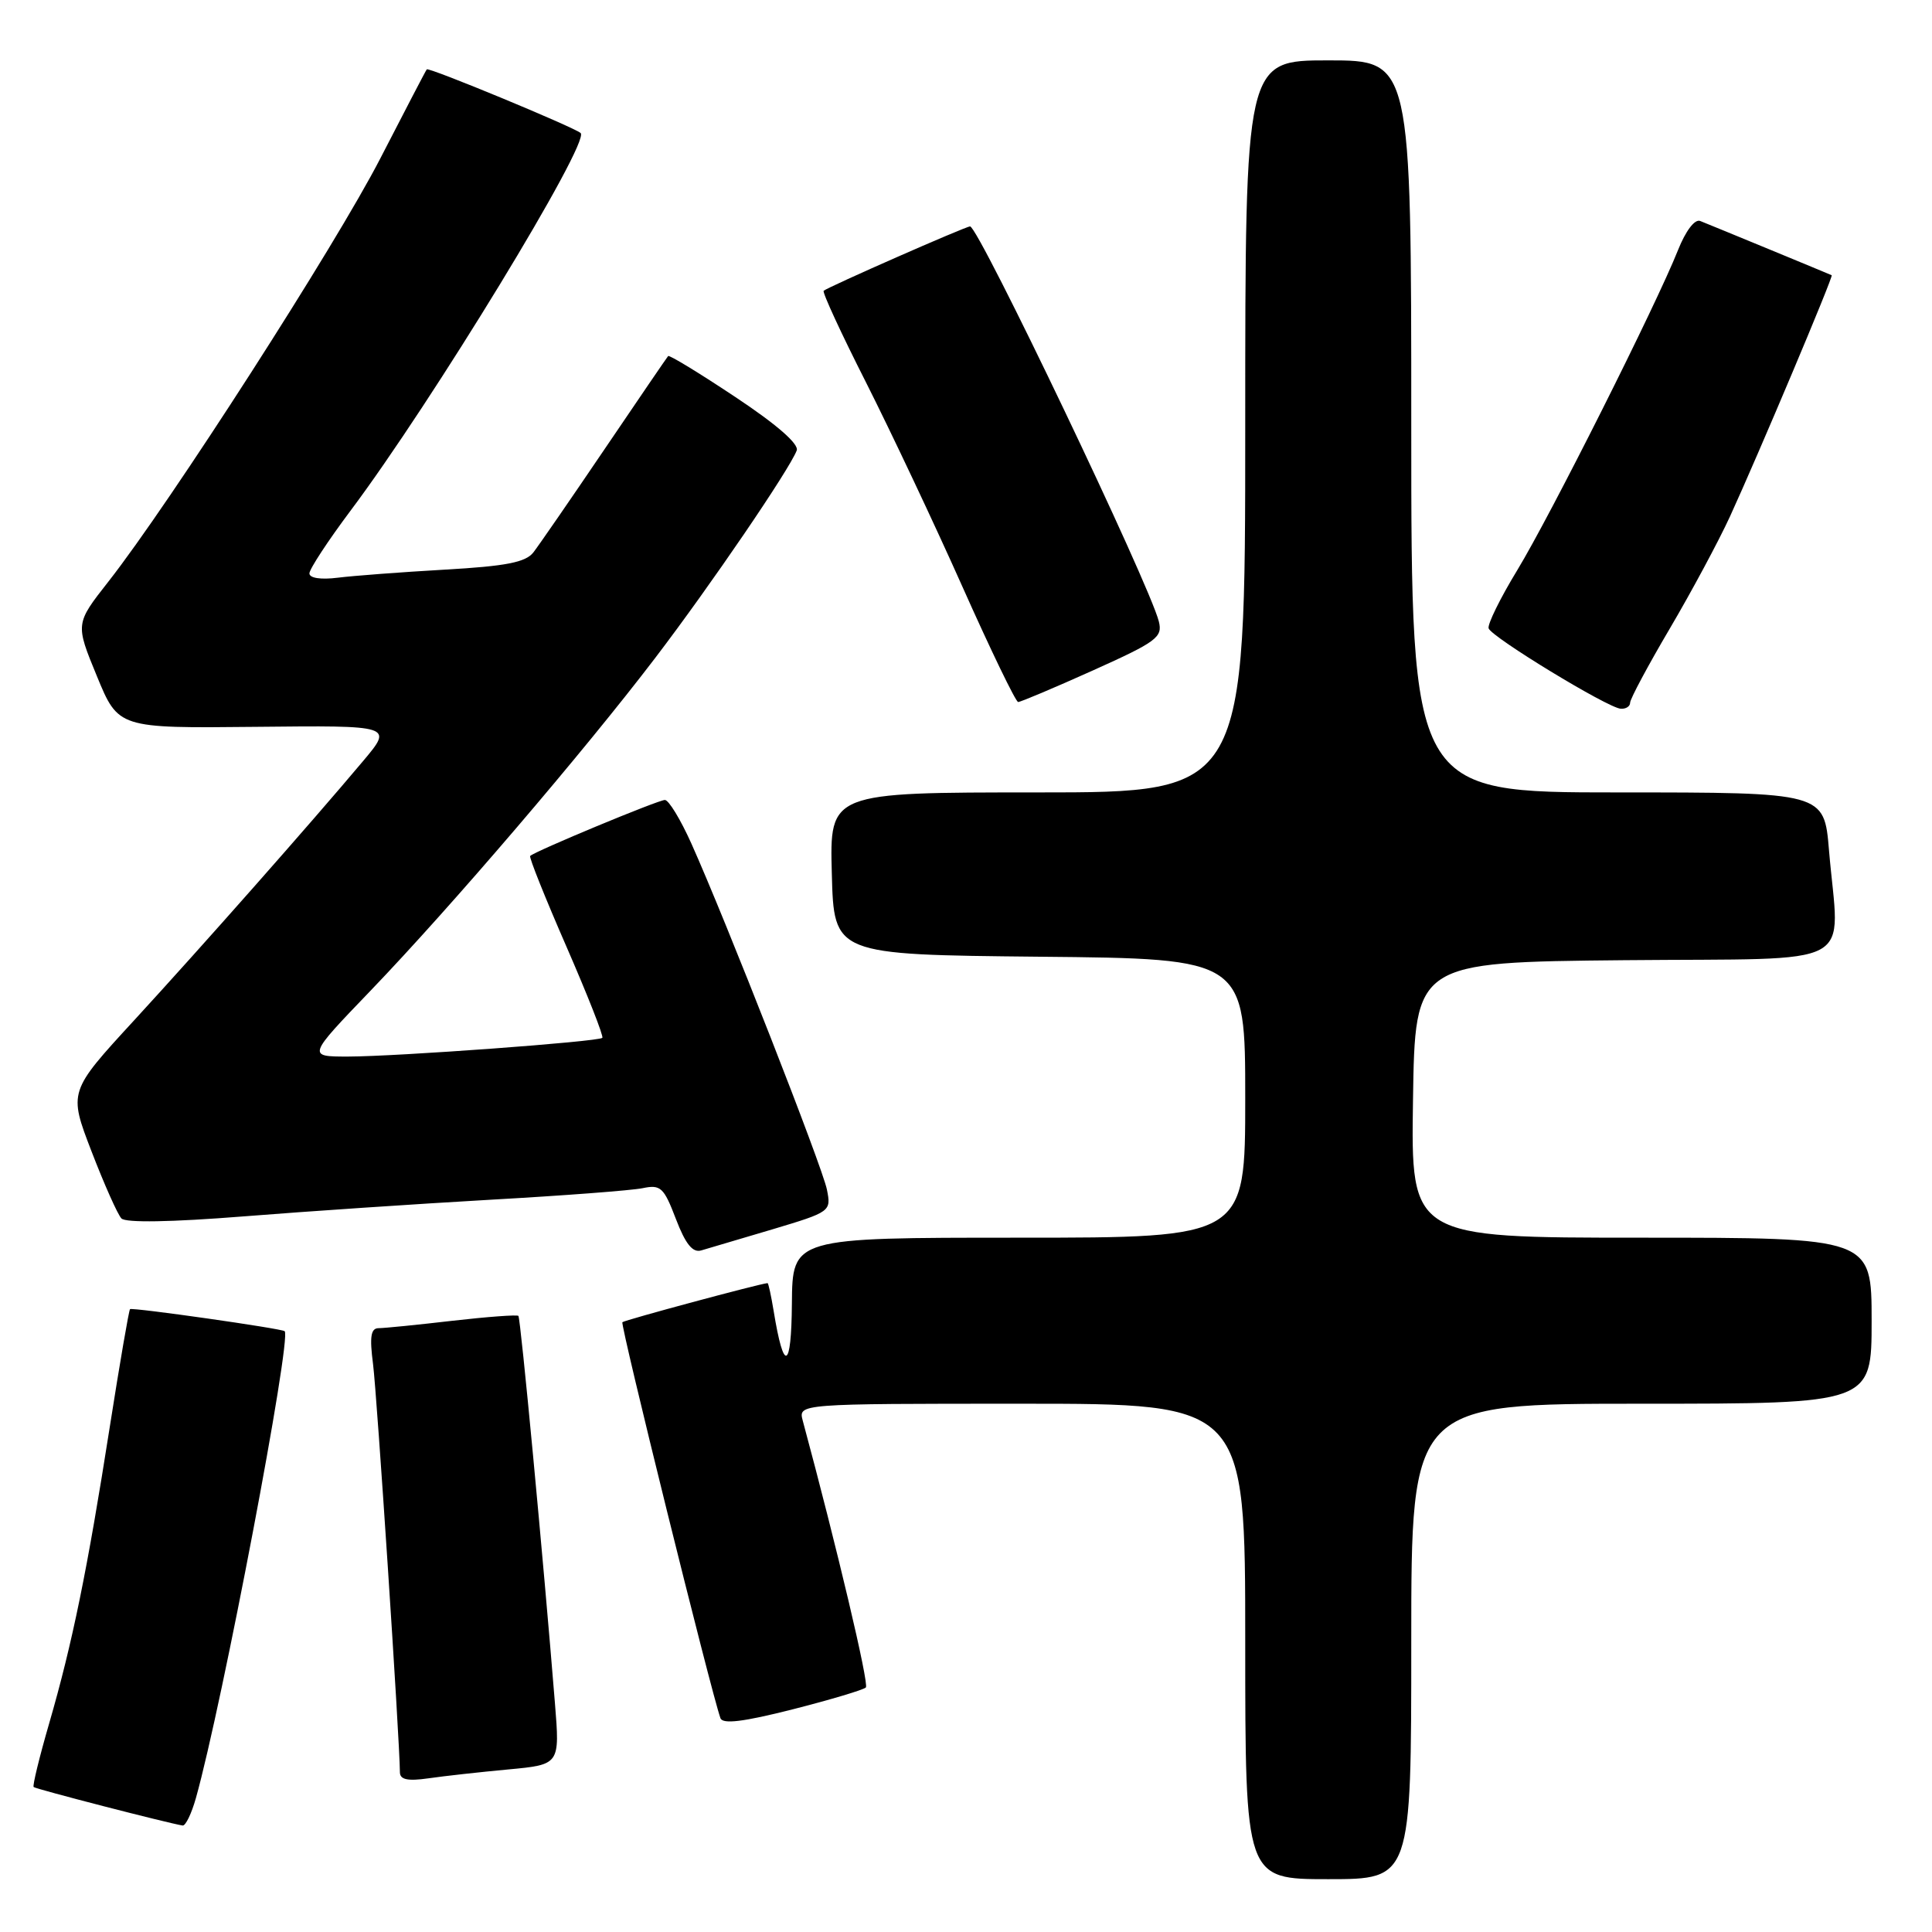 <?xml version="1.0" encoding="UTF-8" standalone="no"?>
<!DOCTYPE svg PUBLIC "-//W3C//DTD SVG 1.1//EN" "http://www.w3.org/Graphics/SVG/1.1/DTD/svg11.dtd" >
<svg xmlns="http://www.w3.org/2000/svg" xmlns:xlink="http://www.w3.org/1999/xlink" version="1.1" viewBox="0 0 256 256">
 <g >
 <path fill="currentColor"
d=" M 187.00 217.50 C 187.00 186.00 187.00 186.00 217.50 186.00 C 248.00 186.00 248.00 186.00 248.00 175.00 C 248.00 164.00 248.00 164.00 217.48 164.00 C 186.95 164.00 186.95 164.00 187.23 145.75 C 187.50 127.50 187.50 127.50 215.25 127.23 C 246.85 126.93 243.70 128.63 242.35 112.65 C 241.71 105.00 241.71 105.00 214.35 105.00 C 187.00 105.00 187.00 105.00 187.00 56.50 C 187.00 8.00 187.00 8.00 176.00 8.00 C 165.00 8.00 165.00 8.00 165.00 56.50 C 165.00 105.00 165.00 105.00 137.47 105.00 C 109.93 105.00 109.93 105.00 110.22 115.75 C 110.50 126.50 110.50 126.50 137.75 126.77 C 165.00 127.03 165.00 127.03 165.00 145.52 C 165.00 164.00 165.00 164.00 135.00 164.00 C 105.00 164.00 105.00 164.00 104.93 172.75 C 104.86 181.54 103.86 181.96 102.52 173.75 C 102.18 171.69 101.82 170.01 101.70 170.02 C 100.54 170.13 82.74 174.92 82.47 175.20 C 82.16 175.50 94.19 224.07 95.46 227.66 C 95.75 228.49 98.47 228.16 105.02 226.50 C 110.05 225.22 114.42 223.91 114.73 223.60 C 115.18 223.15 110.90 205.05 106.37 188.25 C 105.77 186.00 105.77 186.00 135.38 186.00 C 165.00 186.00 165.00 186.00 165.00 217.50 C 165.00 249.00 165.00 249.00 176.00 249.00 C 187.00 249.00 187.00 249.00 187.00 217.50 Z  M 25.96 238.25 C 29.45 225.82 38.67 177.31 37.72 176.39 C 37.36 176.04 17.52 173.21 17.23 173.47 C 17.08 173.60 15.87 180.64 14.54 189.11 C 11.58 208.02 9.59 217.75 6.52 228.34 C 5.22 232.82 4.29 236.63 4.46 236.79 C 4.72 237.06 22.33 241.60 24.20 241.89 C 24.59 241.95 25.38 240.31 25.96 238.25 Z  M 67.35 234.46 C 74.19 233.82 74.19 233.82 73.53 225.66 C 72.00 206.66 68.98 174.65 68.69 174.36 C 68.52 174.19 64.58 174.48 59.94 175.01 C 55.30 175.55 50.90 175.99 50.16 175.99 C 49.13 176.00 48.96 177.14 49.43 180.75 C 49.94 184.70 52.96 230.51 52.99 234.84 C 53.00 235.81 54.02 236.03 56.75 235.64 C 58.81 235.34 63.58 234.81 67.35 234.46 Z  M 102.33 162.90 C 110.08 160.58 110.15 160.52 109.57 157.62 C 108.97 154.61 96.20 122.00 91.60 111.75 C 90.18 108.59 88.61 106.00 88.10 106.00 C 87.22 106.00 70.88 112.79 70.25 113.42 C 70.08 113.59 72.25 119.00 75.06 125.44 C 77.87 131.89 80.01 137.32 79.81 137.52 C 79.31 138.03 52.57 139.99 46.11 140.00 C 40.71 140.00 40.71 140.00 49.12 131.25 C 59.78 120.15 77.34 99.62 86.85 87.14 C 94.13 77.59 104.58 62.26 105.57 59.69 C 105.89 58.84 102.91 56.24 97.44 52.61 C 92.69 49.45 88.68 47.00 88.53 47.18 C 88.37 47.36 84.59 52.90 80.12 59.50 C 75.65 66.10 71.40 72.26 70.68 73.19 C 69.66 74.51 67.06 75.02 58.93 75.48 C 53.19 75.81 46.81 76.29 44.75 76.55 C 42.51 76.83 41.00 76.60 41.00 75.98 C 41.00 75.41 43.44 71.69 46.41 67.72 C 57.24 53.29 78.23 18.84 76.94 17.63 C 76.13 16.88 56.80 8.87 56.55 9.19 C 56.41 9.36 53.65 14.67 50.40 20.98 C 44.47 32.51 22.53 66.66 14.36 77.07 C 9.98 82.65 9.98 82.65 12.83 89.57 C 15.68 96.50 15.68 96.50 33.88 96.31 C 52.08 96.12 52.08 96.12 48.14 100.81 C 41.08 109.21 26.69 125.49 17.79 135.18 C 9.08 144.65 9.08 144.65 12.13 152.57 C 13.81 156.93 15.59 160.93 16.09 161.45 C 16.65 162.04 22.67 161.94 32.25 161.18 C 40.64 160.51 55.38 159.52 65.00 158.97 C 74.62 158.43 83.69 157.74 85.15 157.44 C 87.54 156.94 87.96 157.33 89.56 161.52 C 90.83 164.84 91.78 166.02 92.91 165.69 C 93.79 165.44 98.02 164.18 102.33 162.90 Z  M 216.00 93.11 C 216.00 92.62 218.36 88.20 221.25 83.30 C 224.14 78.39 227.73 71.70 229.23 68.44 C 232.98 60.26 242.96 36.60 242.71 36.47 C 242.38 36.31 226.63 29.81 225.28 29.28 C 224.56 29.00 223.36 30.59 222.34 33.15 C 219.49 40.34 205.43 68.34 201.04 75.56 C 198.78 79.27 197.08 82.74 197.25 83.26 C 197.64 84.43 213.02 93.79 214.75 93.91 C 215.44 93.96 216.00 93.60 216.00 93.11 Z  M 144.81 88.84 C 153.28 85.03 154.08 84.44 153.55 82.34 C 152.31 77.39 129.66 30.00 128.54 30.00 C 127.95 30.00 109.61 38.07 109.14 38.53 C 108.94 38.72 111.47 44.20 114.76 50.69 C 118.04 57.19 123.79 69.36 127.53 77.75 C 131.27 86.14 134.59 93.01 134.91 93.02 C 135.24 93.02 139.69 91.14 144.81 88.84 Z "/>
</g>
</svg>